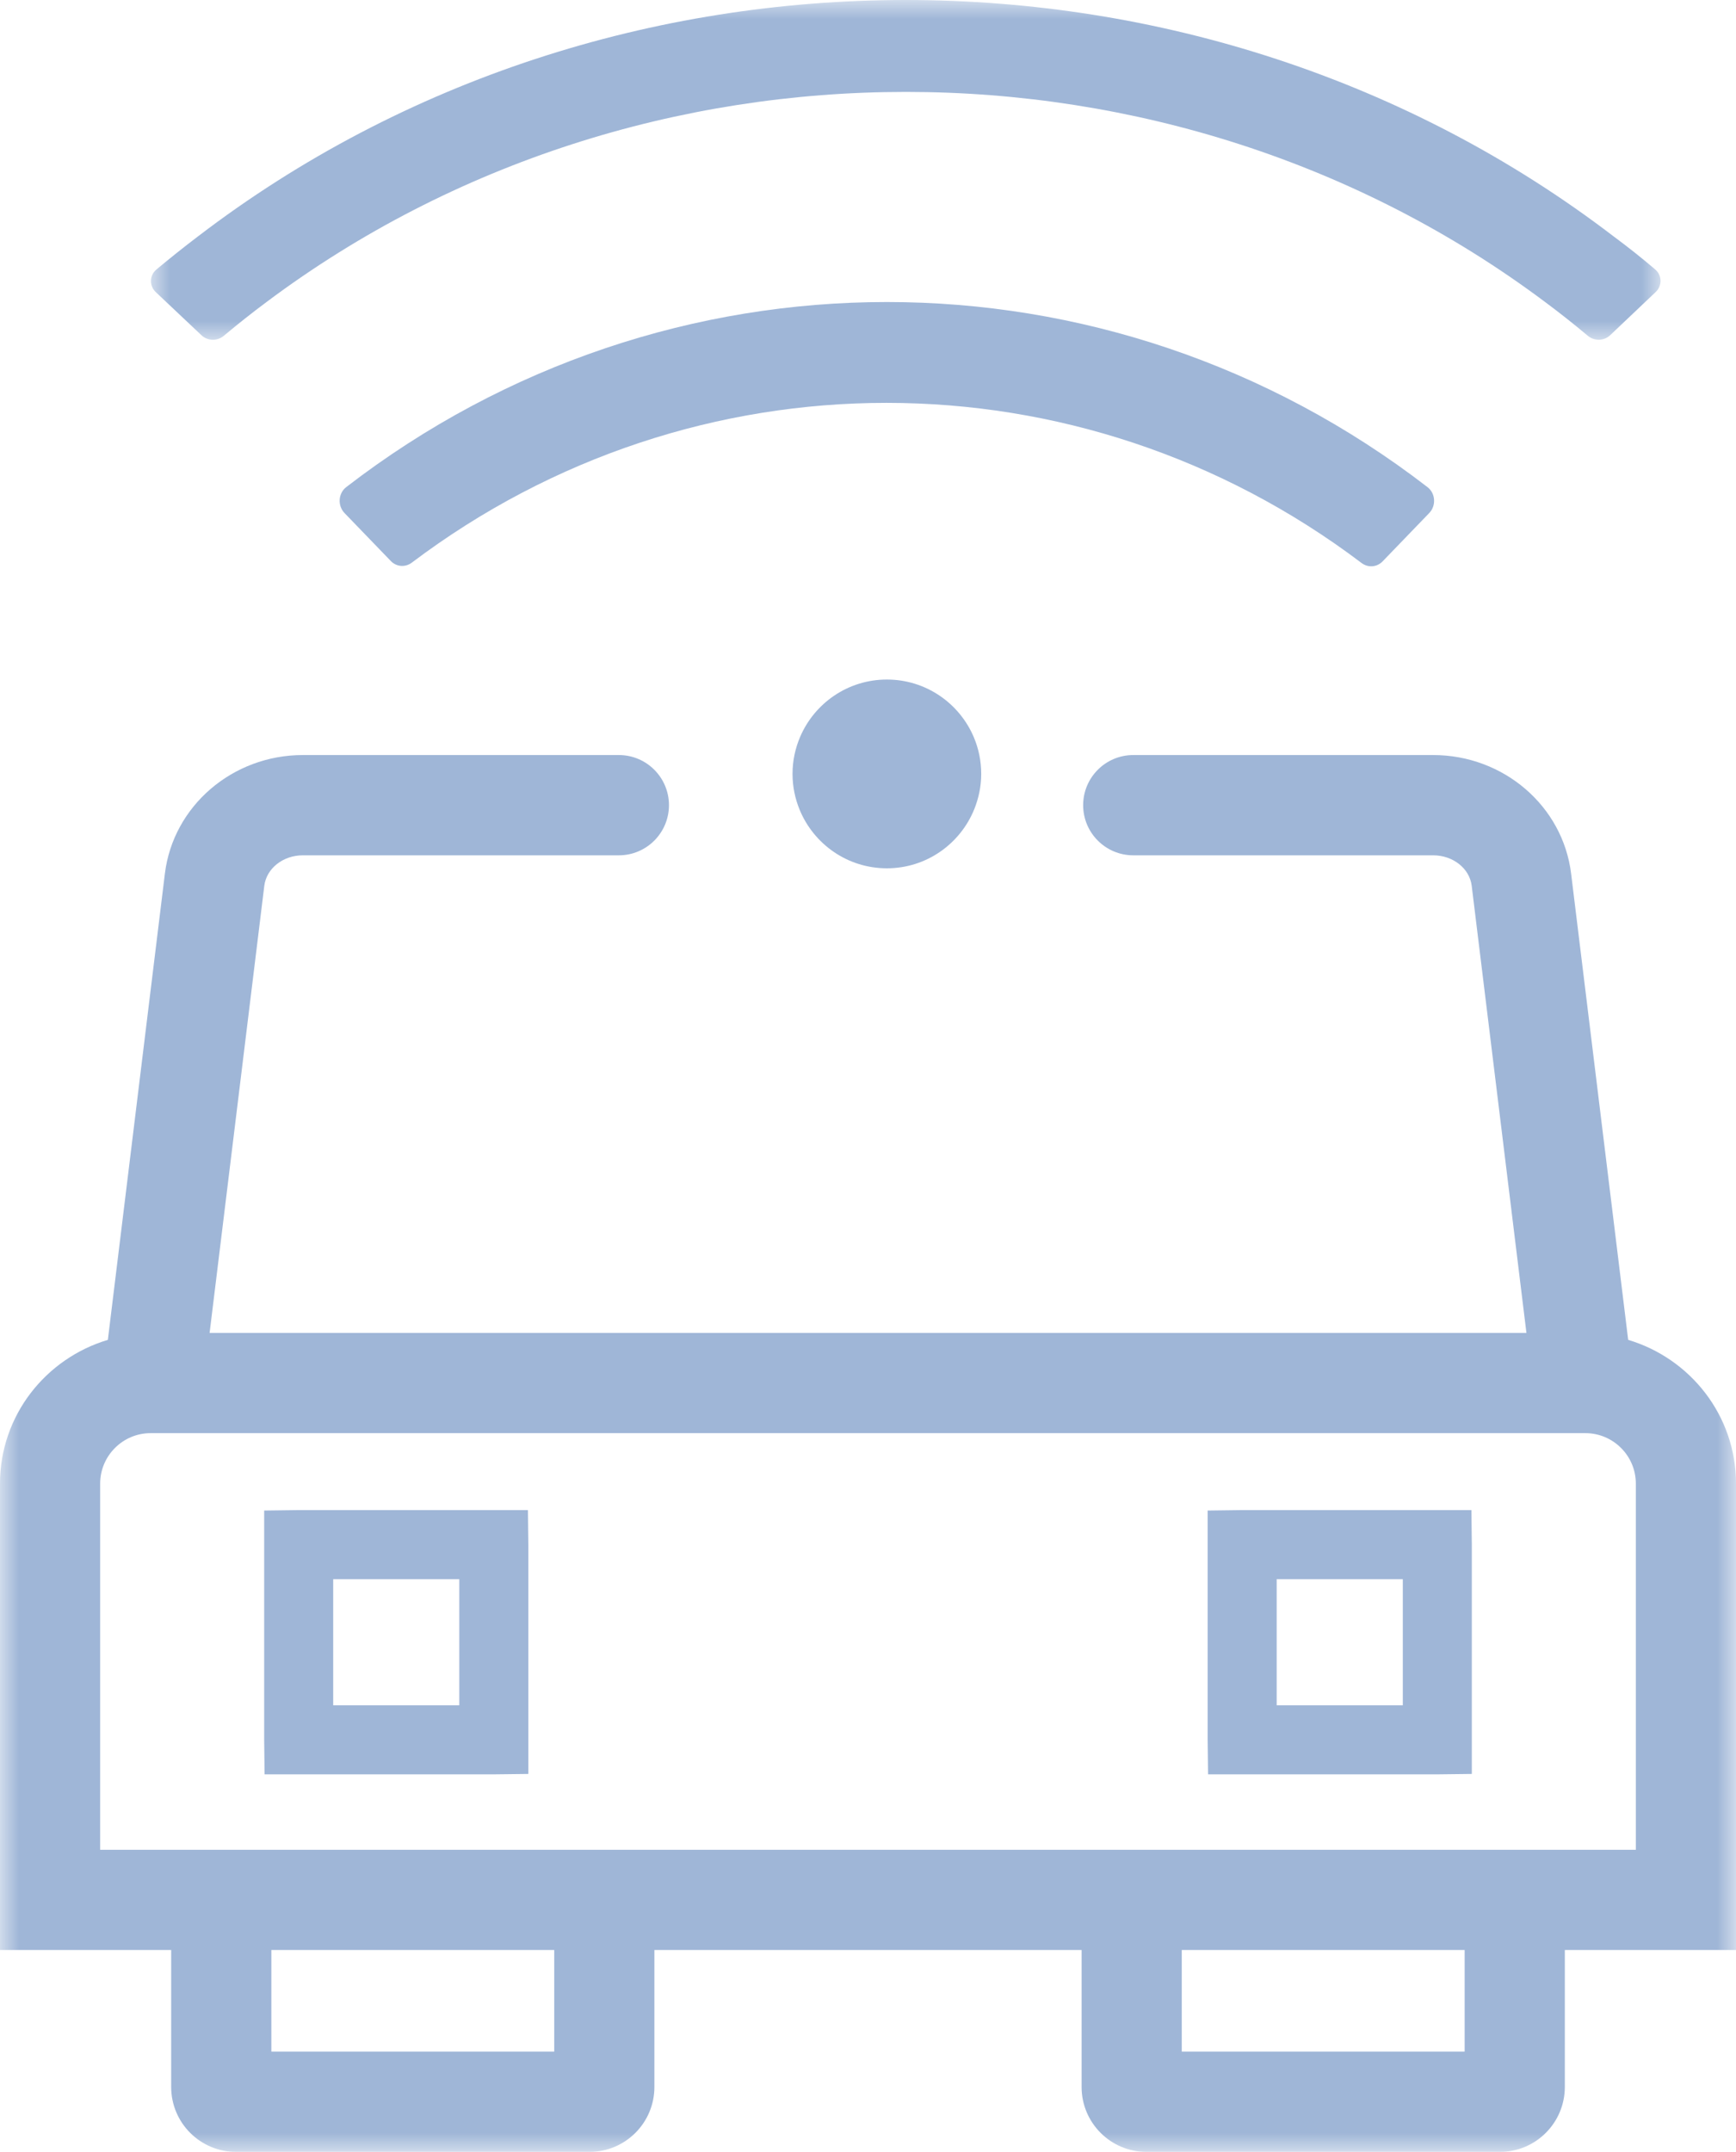 <?xml version="1.0" encoding="UTF-8"?>
<svg width="46px" height="57px" viewBox="0 0 46 57" version="1.1" xmlns="http://www.w3.org/2000/svg" xmlns:xlink="http://www.w3.org/1999/xlink">
    <title>FA6BB87A-640C-48E5-9623-838E61585ED9</title>
    <defs>
        <polygon id="path-1" points="-7.9094358e-16 0 40 0 40 9 -7.9094358e-16 9"></polygon>
        <polygon id="path-3" points="0 57 46 57 46 0 0 0"></polygon>
    </defs>
    <g id="Impact-Counter-6R" stroke="none" stroke-width="1" fill="none" fill-rule="evenodd">
        <g id="6R-start-Copy-2" transform="translate(-1122, -523)">
            <g id="Group-12" transform="translate(1122, 523)">
                <path d="M36.635,14.871 L37.871,13.59 C38.06,13.395 38.039,13.067 37.825,12.903 C29.345,6.366 17.654,6.366 9.174,12.903 C8.961,13.067 8.941,13.395 9.129,13.59 L10.357,14.862 C10.506,15.017 10.742,15.033 10.913,14.903 C18.394,9.259 28.597,9.259 36.078,14.913 C36.249,15.043 36.484,15.027 36.635,14.871" id="Fill-1" fill="#9FB6D7"></path>
                <g id="Group-5" transform="translate(4, 0)">
                    <mask id="mask-2" fill="white">
                        <use xlink:href="#path-1"></use>
                    </mask>
                    <g id="Clip-4"></g>
                    <path d="M1.34,8.882 C1.501,9.034 1.757,9.039 1.928,8.897 C2.303,8.583 2.683,8.282 3.069,7.995 C12.981,0.581 27.024,0.581 36.935,7.995 C37.32,8.281 37.701,8.582 38.075,8.896 C38.246,9.038 38.503,9.033 38.664,8.881 L39.872,7.735 C40.047,7.57 40.043,7.293 39.858,7.136 C39.5,6.831 39.133,6.54 38.76,6.264 C27.842,-2.088 12.161,-2.088 1.243,6.264 C0.872,6.545 0.507,6.837 0.146,7.137 C-0.042,7.294 -0.05,7.571 0.129,7.739 L1.34,8.882 Z" id="Fill-3" fill="#9FB6D7" mask="url(#mask-2)"></path>
                </g>
                <path d="M23.5,18 C22.47,18 21.587,18.624 21.204,19.513 C21.074,19.815 21,20.149 21,20.5 C21,20.838 21.069,21.158 21.19,21.453 C21.565,22.36 22.457,23 23.5,23 C24.55,23 25.445,22.351 25.816,21.434 C25.932,21.145 26,20.831 26,20.5 C26,20.155 25.93,19.825 25.803,19.526 C25.423,18.629 24.535,18 23.5,18" id="Fill-6" fill="#9FB6D7"></path>
                <mask id="mask-4" fill="white">
                    <use xlink:href="#path-3"></use>
                </mask>
                <g id="Clip-9"></g>
                <path d="M8.829,45.171 L12.17,45.171 L12.17,41.83 L8.829,41.83 L8.829,45.171 Z M7.926,40 L7,40.012 L7,46.074 L7.011,47 L13.074,47 L14,46.989 L14,40.926 L13.989,40 L7.926,40 Z" id="Fill-8" fill="#9FB6D7" mask="url(#mask-4)"></path>
                <path d="M33.829,45.171 L37.171,45.171 L37.171,41.83 L33.829,41.83 L33.829,45.171 Z M32.926,40 L32,40.012 L32,46.074 L32.011,47 L38.074,47 L39,46.989 L39,40.926 L38.989,40 L32.926,40 Z" id="Fill-10" fill="#9FB6D7" mask="url(#mask-4)"></path>
                <path d="M43.346,48.998 L39.746,48.998 L30.378,48.998 L15.622,48.998 L6.254,48.998 L2.654,48.998 L2.654,39.299 C2.654,38.562 3.254,37.962 3.99,37.962 L42.01,37.962 C42.746,37.962 43.346,38.562 43.346,39.299 L43.346,48.998 Z M31.314,54.344 L38.81,54.344 L38.81,51.653 L31.314,51.653 L31.314,54.344 Z M7.19,54.344 L14.686,54.344 L14.686,51.653 L7.19,51.653 L7.19,54.344 Z M46,39.299 C46,37.494 44.789,35.983 43.143,35.491 L41.631,23.142 C41.412,21.351 39.841,20 37.975,20 L30.029,20 C29.296,20 28.701,20.595 28.701,21.328 C28.701,22.061 29.296,22.656 30.029,22.656 L37.975,22.656 C38.501,22.656 38.941,23.003 38.997,23.465 L40.447,35.307 L5.554,35.307 L7.003,23.465 C7.06,23.003 7.499,22.656 8.025,22.656 L16.399,22.656 C17.131,22.656 17.726,22.061 17.726,21.328 C17.726,20.595 17.131,20 16.399,20 L8.025,20 C6.16,20 4.588,21.351 4.369,23.142 L2.858,35.491 C1.211,35.983 0,37.494 0,39.299 L0,51.653 L4.536,51.653 L4.536,55.282 C4.536,56.229 5.306,57 6.254,57 L15.622,57 C16.57,57 17.34,56.229 17.34,55.282 L17.34,51.653 L28.66,51.653 L28.66,55.282 C28.66,56.229 29.43,57 30.378,57 L39.746,57 C40.694,57 41.464,56.229 41.464,55.282 L41.464,51.653 L46,51.653 L46,39.299 Z" id="Fill-11" fill="#9FB6D7" mask="url(#mask-4)"></path>
            </g>
        </g>
    </g>
</svg>